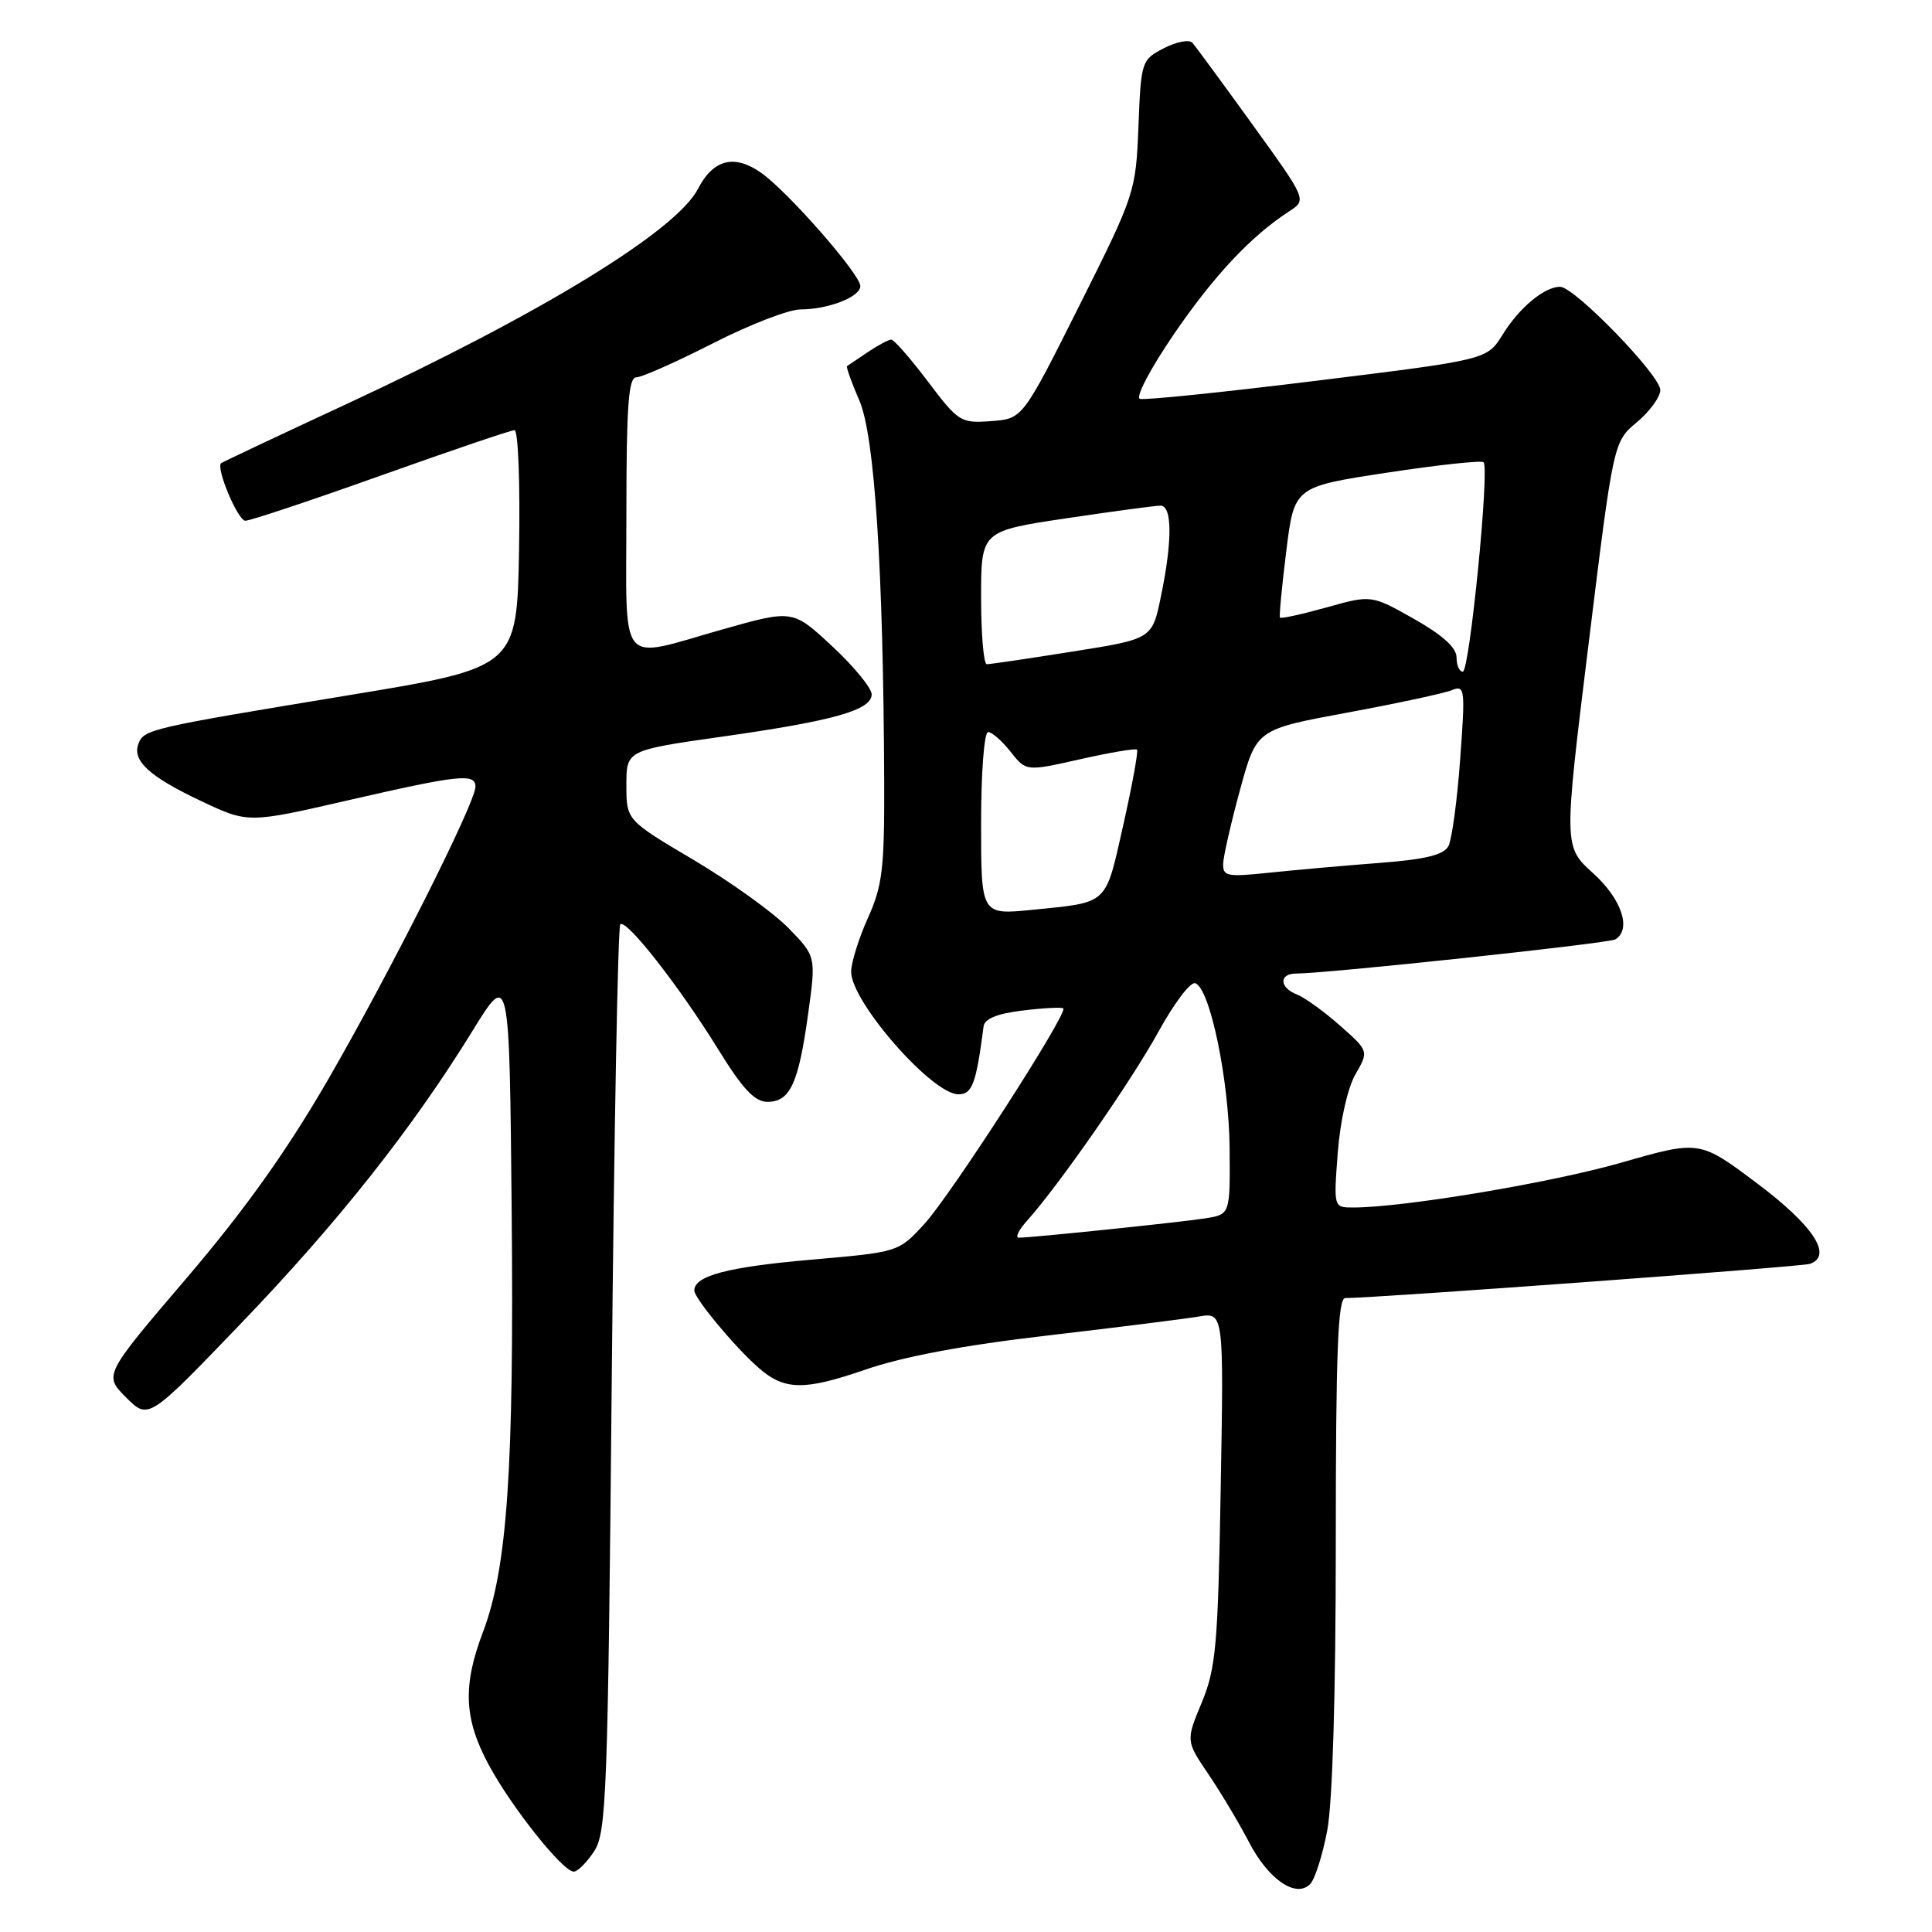 <?xml version="1.0" encoding="UTF-8" standalone="no"?>
<!DOCTYPE svg PUBLIC "-//W3C//DTD SVG 1.1//EN" "http://www.w3.org/Graphics/SVG/1.1/DTD/svg11.dtd" >
<svg xmlns="http://www.w3.org/2000/svg" xmlns:xlink="http://www.w3.org/1999/xlink" version="1.1" viewBox="0 0 256 256">
 <g >
 <path fill="currentColor"
d=" M 175.86 242.58 C 176.57 238.92 177.00 224.33 177.00 204.33 C 177.00 179.13 177.28 172.00 178.25 172.00 C 182.31 172.00 238.73 167.85 239.82 167.47 C 242.90 166.39 240.29 162.41 232.85 156.82 C 225.21 151.08 225.21 151.08 214.85 154.05 C 205.52 156.73 185.96 160.00 179.30 160.00 C 176.71 160.00 176.71 160.00 177.26 152.75 C 177.58 148.54 178.56 144.19 179.59 142.38 C 181.38 139.27 181.38 139.27 177.55 135.89 C 175.44 134.02 172.88 132.18 171.86 131.78 C 169.51 130.87 169.44 129.00 171.75 129.00 C 175.96 128.98 213.19 125.00 214.05 124.47 C 216.22 123.13 214.87 119.12 211.10 115.71 C 207.19 112.18 207.19 112.18 210.49 85.36 C 213.79 58.54 213.79 58.54 216.89 55.95 C 218.60 54.52 220.00 52.60 220.00 51.68 C 220.00 49.73 208.62 38.00 206.72 38.00 C 204.64 38.00 201.31 40.77 199.11 44.33 C 197.05 47.66 197.05 47.66 174.59 50.43 C 162.24 51.96 151.64 53.05 151.04 52.85 C 150.43 52.64 152.46 48.80 155.54 44.29 C 160.88 36.49 165.75 31.30 170.84 27.99 C 173.16 26.48 173.16 26.48 165.95 16.49 C 161.99 11.00 158.40 6.12 157.99 5.66 C 157.57 5.21 155.87 5.53 154.22 6.39 C 151.26 7.92 151.19 8.11 150.85 16.75 C 150.50 25.44 150.40 25.76 143.00 40.53 C 135.50 55.50 135.50 55.50 131.32 55.80 C 127.30 56.10 126.99 55.90 122.95 50.55 C 120.65 47.50 118.46 45.00 118.10 45.00 C 117.74 45.00 116.33 45.75 114.97 46.67 C 113.61 47.59 112.38 48.42 112.24 48.51 C 112.09 48.61 112.83 50.67 113.88 53.10 C 115.90 57.77 117.05 75.52 117.16 103.62 C 117.20 115.05 116.93 117.37 115.01 121.62 C 113.80 124.30 112.80 127.51 112.78 128.74 C 112.73 132.68 123.49 145.00 126.99 145.00 C 128.83 145.00 129.34 143.63 130.33 136.00 C 130.46 134.99 132.15 134.30 135.51 133.90 C 138.26 133.56 140.68 133.44 140.89 133.62 C 141.57 134.19 126.00 158.35 122.46 162.21 C 119.05 165.91 119.05 165.91 107.54 166.91 C 96.43 167.88 92.00 169.04 92.00 171.00 C 92.00 172.03 97.36 178.48 100.50 181.23 C 103.92 184.23 106.53 184.28 114.49 181.54 C 119.63 179.76 127.58 178.26 138.82 176.96 C 147.99 175.89 157.00 174.76 158.83 174.45 C 162.16 173.88 162.16 173.88 161.75 197.19 C 161.39 218.05 161.12 221.03 159.24 225.59 C 157.13 230.67 157.13 230.67 160.12 235.09 C 161.76 237.51 164.17 241.55 165.48 244.06 C 168.06 249.05 171.74 251.57 173.61 249.64 C 174.23 249.01 175.24 245.84 175.86 242.58 Z  M 78.73 245.30 C 80.36 242.81 80.55 237.79 81.06 182.82 C 81.37 149.94 81.88 122.79 82.19 122.48 C 82.97 121.70 90.02 130.71 95.19 139.08 C 98.41 144.30 100.01 146.00 101.69 146.00 C 104.68 146.00 105.80 143.60 107.07 134.43 C 108.14 126.73 108.14 126.73 104.47 122.97 C 102.45 120.90 96.79 116.84 91.90 113.94 C 83.00 108.67 83.00 108.67 83.00 104.04 C 83.00 99.41 83.00 99.41 95.75 97.60 C 110.55 95.50 115.50 94.09 115.50 92.00 C 115.50 91.17 113.15 88.31 110.27 85.63 C 105.04 80.77 105.04 80.77 95.77 83.39 C 81.71 87.37 83.00 88.92 83.00 68.00 C 83.00 53.81 83.28 50.00 84.31 50.00 C 85.04 50.00 89.59 47.97 94.45 45.50 C 99.30 43.02 104.53 41.00 106.07 41.00 C 109.75 41.00 114.00 39.34 114.00 37.91 C 114.00 36.36 104.48 25.48 100.90 22.93 C 97.33 20.39 94.52 21.09 92.49 25.02 C 89.59 30.62 71.69 41.57 45.68 53.65 C 36.79 57.78 29.41 61.26 29.29 61.38 C 28.60 62.07 31.53 69.00 32.51 69.00 C 33.16 69.00 41.25 66.30 50.50 63.00 C 59.75 59.70 67.71 57.00 68.18 57.00 C 68.66 57.00 68.93 64.08 68.78 72.72 C 68.50 88.45 68.50 88.45 46.27 92.11 C 19.82 96.47 19.08 96.64 18.35 98.54 C 17.48 100.79 19.78 102.90 26.64 106.14 C 32.88 109.09 32.88 109.09 46.14 106.04 C 60.87 102.66 63.00 102.43 63.00 104.25 C 62.99 106.38 51.70 128.81 43.50 143.00 C 38.00 152.51 32.45 160.30 24.72 169.36 C 13.75 182.21 13.75 182.21 16.71 185.17 C 19.67 188.13 19.67 188.13 31.84 175.46 C 44.77 162.01 54.64 149.53 62.62 136.58 C 67.50 128.66 67.50 128.66 67.80 160.58 C 68.12 194.67 67.22 207.77 63.99 216.27 C 61.29 223.38 61.48 227.75 64.75 233.83 C 67.78 239.47 74.57 248.00 76.03 248.00 C 76.54 248.00 77.75 246.78 78.73 245.30 Z  M 136.09 161.75 C 140.30 157.07 149.91 143.24 153.50 136.71 C 155.55 132.97 157.74 130.07 158.37 130.28 C 160.32 130.90 162.86 143.12 162.93 152.20 C 163.00 160.91 163.00 160.91 159.75 161.43 C 156.48 161.95 136.73 164.00 135.00 164.00 C 134.49 164.00 134.98 162.99 136.09 161.75 Z  M 130.00 109.12 C 130.00 102.34 130.41 97.00 130.93 97.00 C 131.44 97.00 132.78 98.18 133.91 99.61 C 135.96 102.22 135.96 102.22 143.14 100.60 C 147.09 99.71 150.47 99.14 150.66 99.33 C 150.85 99.52 150.03 104.02 148.84 109.32 C 146.42 120.04 146.98 119.53 136.75 120.56 C 130.00 121.23 130.00 121.23 130.00 109.12 Z  M 162.08 114.39 C 162.13 113.35 163.14 108.93 164.33 104.58 C 166.50 96.65 166.50 96.65 178.50 94.43 C 185.10 93.21 191.33 91.87 192.35 91.46 C 194.11 90.74 194.17 91.21 193.48 100.60 C 193.09 106.05 192.38 111.22 191.93 112.10 C 191.31 113.28 188.92 113.87 182.80 114.34 C 178.23 114.69 171.69 115.27 168.25 115.63 C 162.54 116.23 162.01 116.12 162.08 114.39 Z  M 193.00 87.10 C 193.00 85.82 191.12 84.13 187.35 82.00 C 181.71 78.82 181.71 78.82 175.76 80.49 C 172.50 81.40 169.72 82.01 169.60 81.83 C 169.48 81.65 169.86 77.67 170.44 73.00 C 171.50 64.50 171.50 64.50 183.80 62.63 C 190.56 61.60 196.31 60.98 196.58 61.25 C 197.40 62.06 194.72 89.00 193.83 89.00 C 193.37 89.00 193.00 88.14 193.00 87.10 Z  M 130.00 79.18 C 130.00 70.37 130.00 70.37 141.27 68.68 C 147.46 67.76 153.09 67.00 153.77 67.00 C 155.33 67.00 155.36 71.66 153.83 79.02 C 152.67 84.67 152.67 84.67 142.08 86.34 C 136.26 87.27 131.16 88.02 130.75 88.01 C 130.34 88.00 130.00 84.03 130.00 79.18 Z "/>
</g>
</svg>